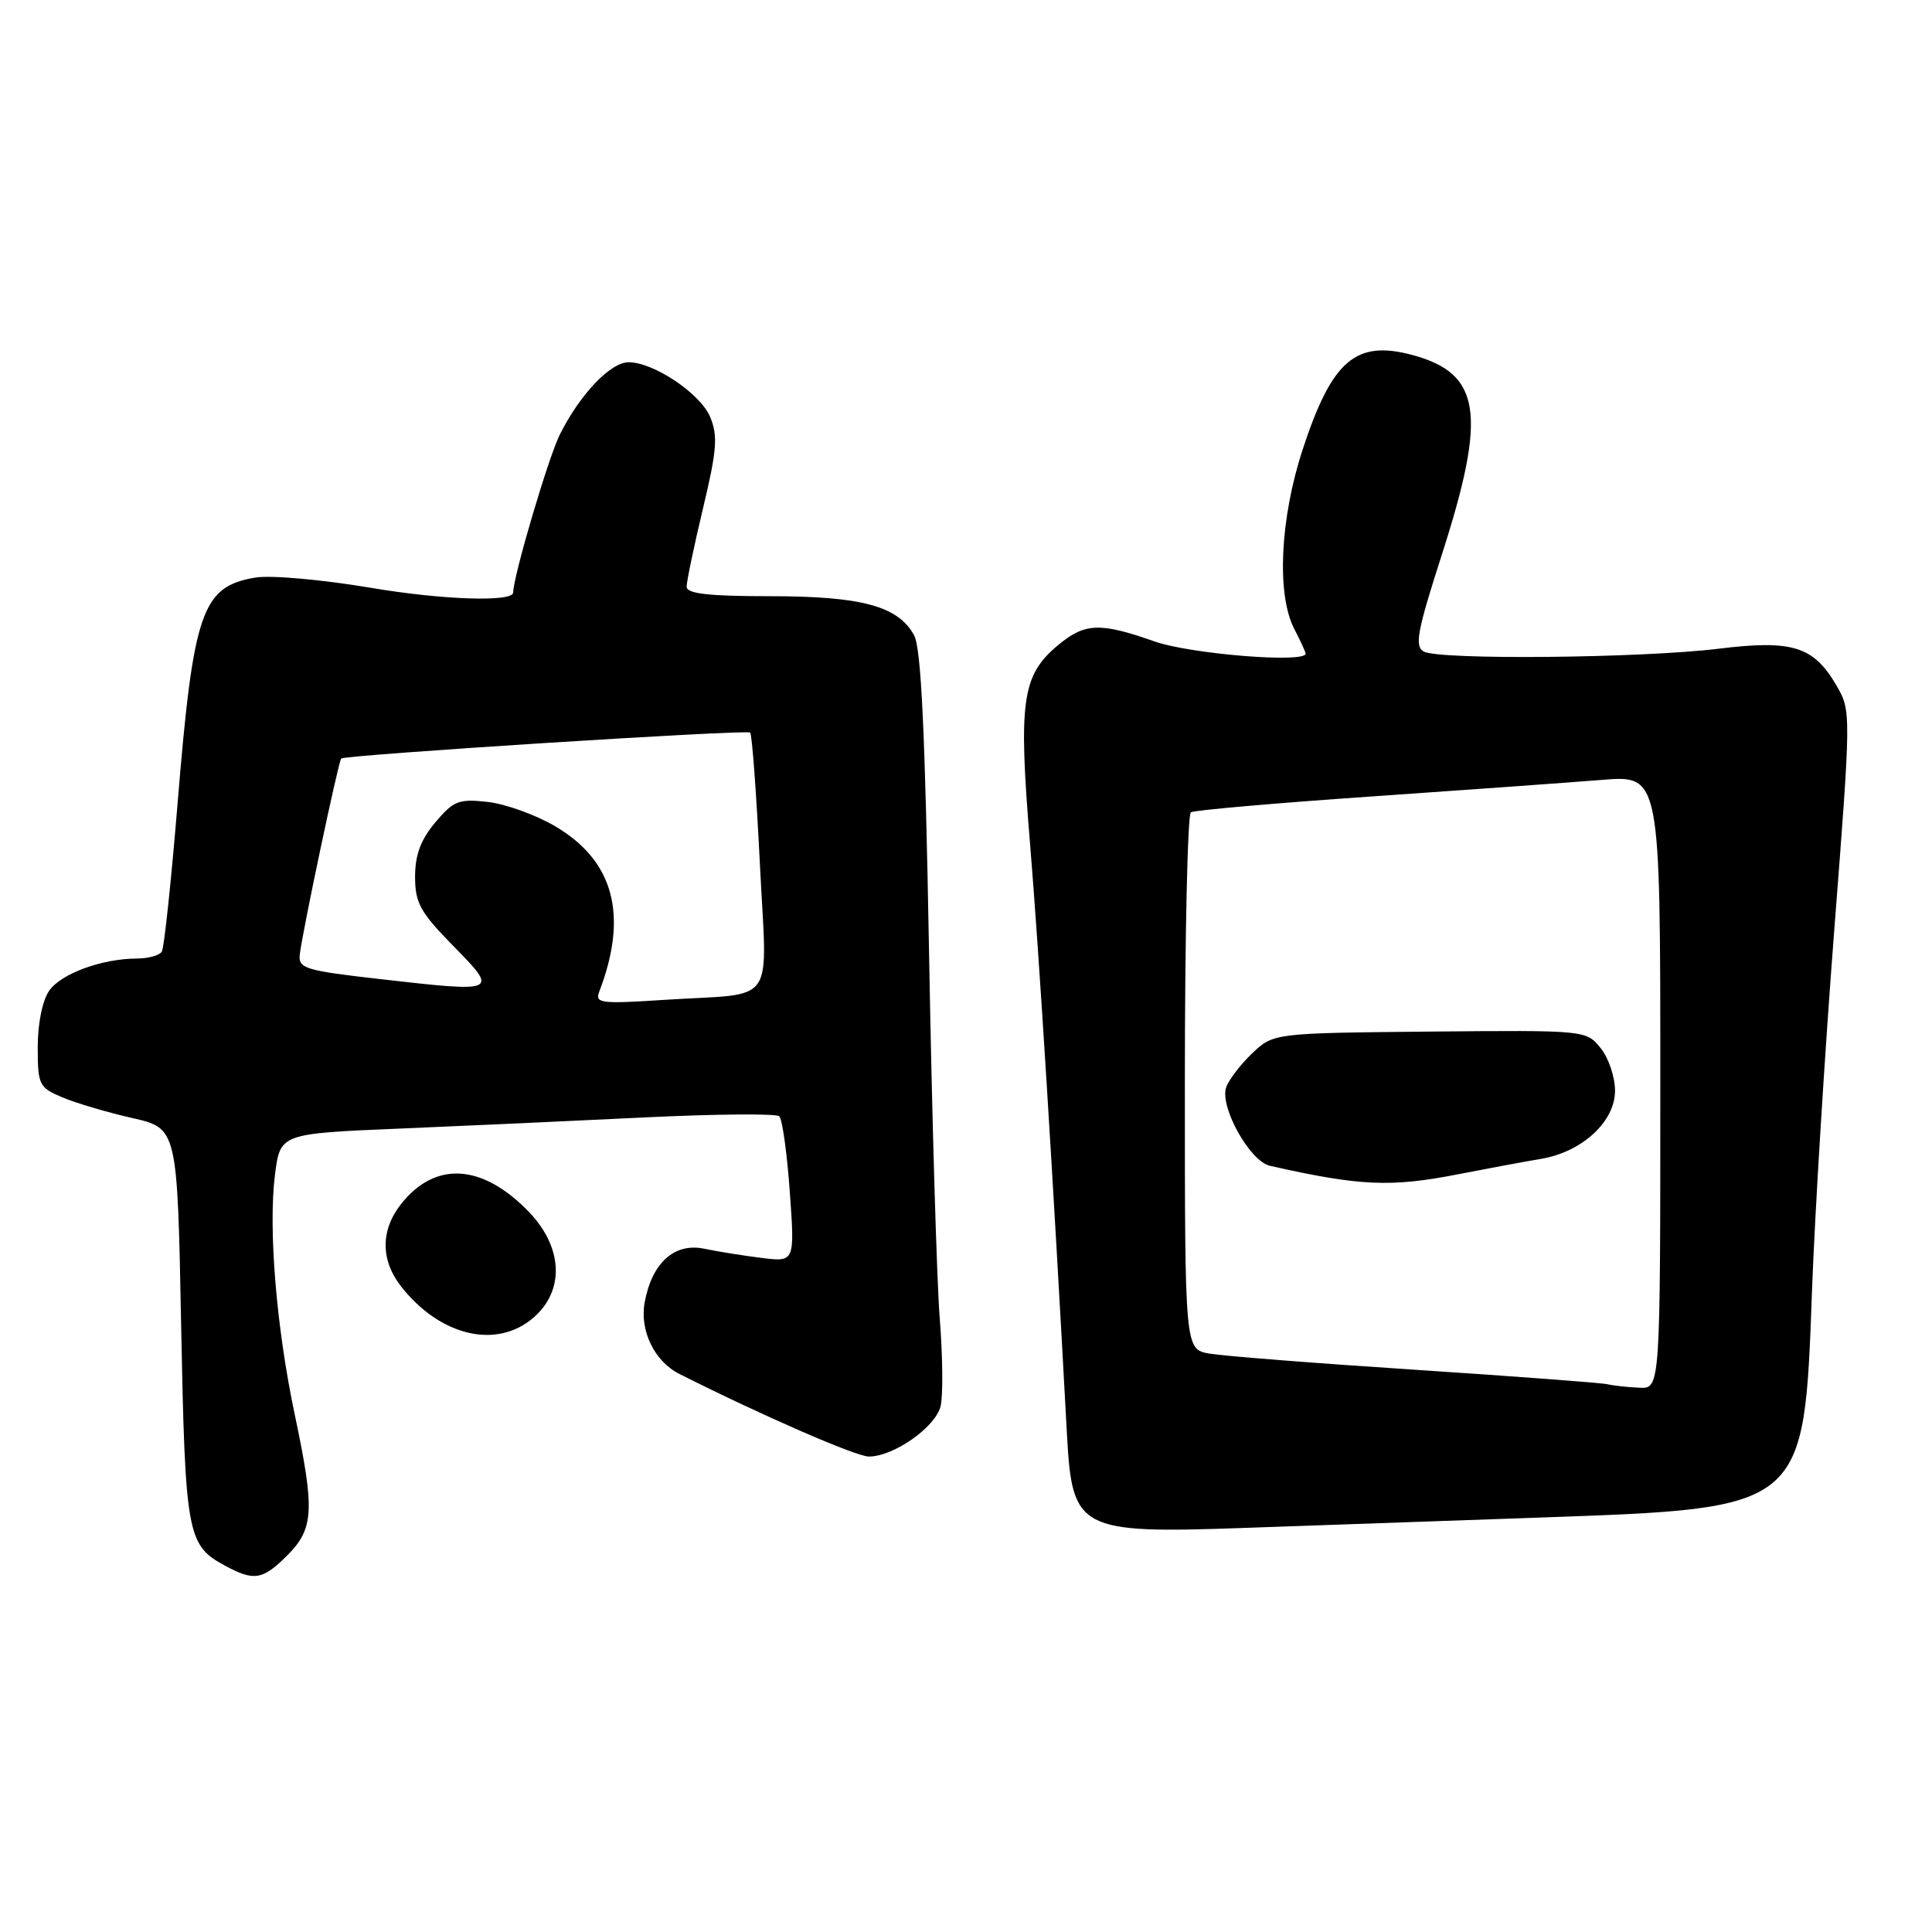 <?xml version="1.0" encoding="UTF-8" standalone="no"?>
<!DOCTYPE svg PUBLIC "-//W3C//DTD SVG 1.1//EN" "http://www.w3.org/Graphics/SVG/1.1/DTD/svg11.dtd" >
<svg xmlns="http://www.w3.org/2000/svg" xmlns:xlink="http://www.w3.org/1999/xlink" version="1.1" viewBox="0 0 256 256">
 <g >
 <path fill="currentColor"
d=" M 38.08 206.08 C 41.60 202.55 41.73 200.10 39.05 187.41 C 36.62 175.92 35.54 162.82 36.43 155.71 C 37.12 150.21 37.12 150.21 52.81 149.55 C 61.44 149.19 76.15 148.52 85.50 148.06 C 94.85 147.61 102.84 147.54 103.25 147.91 C 103.66 148.29 104.29 152.79 104.65 157.91 C 105.32 167.23 105.32 167.23 100.91 166.68 C 98.48 166.38 95.08 165.83 93.35 165.47 C 89.39 164.63 86.41 167.29 85.43 172.53 C 84.72 176.29 86.71 180.40 90.05 182.07 C 101.02 187.59 113.44 193.00 115.13 193.00 C 118.40 193.00 123.93 189.13 124.63 186.35 C 124.97 184.99 124.92 179.74 124.52 174.69 C 124.12 169.63 123.48 147.72 123.10 126.00 C 122.58 96.94 122.06 85.88 121.12 84.17 C 119.00 80.31 114.18 79.00 102.03 79.00 C 93.88 79.00 91.00 78.67 90.98 77.75 C 90.98 77.06 91.95 72.39 93.15 67.37 C 94.99 59.68 95.14 57.76 94.11 55.27 C 92.83 52.17 86.63 48.00 83.30 48.00 C 80.89 48.00 76.85 52.24 74.18 57.58 C 72.67 60.59 68.00 76.41 68.00 78.51 C 68.00 79.80 58.68 79.50 49.22 77.90 C 42.67 76.80 35.88 76.19 33.84 76.53 C 26.75 77.72 25.62 80.97 23.54 106.35 C 22.69 116.71 21.75 125.60 21.44 126.10 C 21.13 126.59 19.67 127.00 18.19 127.01 C 13.54 127.02 8.12 128.99 6.53 131.26 C 5.62 132.55 5.00 135.61 5.00 138.74 C 5.00 143.76 5.17 144.10 8.25 145.40 C 10.04 146.16 14.20 147.39 17.50 148.14 C 23.50 149.50 23.50 149.50 24.00 175.50 C 24.54 203.33 24.79 204.74 29.78 207.44 C 33.66 209.55 34.79 209.37 38.08 206.08 Z  M 204.16 201.08 C 239.29 199.84 239.04 200.05 240.10 171.04 C 240.47 160.85 241.80 139.38 243.04 123.35 C 245.29 94.37 245.29 94.19 243.35 90.85 C 240.32 85.64 237.52 84.76 227.79 85.95 C 217.61 87.21 190.65 87.47 188.65 86.33 C 187.41 85.63 187.79 83.63 191.05 73.50 C 197.05 54.83 196.27 49.50 187.15 47.04 C 179.65 45.02 176.50 47.73 172.63 59.50 C 169.60 68.72 169.13 78.80 171.51 83.36 C 172.33 84.94 173.00 86.40 173.00 86.61 C 173.00 87.90 157.76 86.67 153.00 85.00 C 145.70 82.43 143.73 82.52 140.11 85.56 C 135.40 89.52 134.93 92.98 136.49 111.84 C 137.65 125.87 139.55 156.15 141.39 190.29 C 142.07 202.69 143.05 203.22 164.50 202.47 C 173.30 202.17 191.15 201.54 204.16 201.08 Z  M 70.67 174.61 C 74.86 171.01 74.60 165.25 70.05 160.55 C 63.88 154.18 57.65 153.82 53.13 159.56 C 50.41 163.02 50.42 166.99 53.16 170.48 C 58.33 177.05 65.79 178.81 70.67 174.61 Z  M 79.41 131.38 C 83.28 121.28 81.35 114.05 73.54 109.47 C 70.98 107.97 66.97 106.52 64.62 106.26 C 60.79 105.83 60.10 106.10 57.68 108.97 C 55.75 111.27 55.00 113.27 55.00 116.17 C 55.00 119.65 55.68 120.87 60.06 125.34 C 66.10 131.49 66.03 131.52 50.50 129.75 C 40.45 128.61 39.52 128.33 39.72 126.50 C 40.03 123.64 44.86 100.80 45.21 100.51 C 45.82 100.02 98.97 96.64 99.40 97.07 C 99.65 97.32 100.22 105.07 100.68 114.30 C 101.63 133.74 103.17 131.51 88.13 132.48 C 79.54 133.04 78.81 132.95 79.41 131.38 Z  M 213.00 183.42 C 212.18 183.23 200.70 182.37 187.50 181.50 C 174.30 180.64 162.04 179.67 160.25 179.36 C 157.00 178.78 157.00 178.78 157.00 143.45 C 157.00 124.02 157.36 107.90 157.80 107.63 C 158.23 107.36 168.92 106.42 181.55 105.55 C 194.17 104.68 207.99 103.68 212.25 103.34 C 220.00 102.71 220.00 102.71 220.00 143.36 C 220.00 184.00 220.00 184.00 217.25 183.88 C 215.74 183.82 213.82 183.61 213.00 183.42 Z  M 193.29 155.58 C 197.26 154.81 202.17 153.89 204.22 153.55 C 209.65 152.63 214.00 148.62 214.00 144.52 C 214.00 142.71 213.14 140.16 212.08 138.86 C 210.16 136.51 210.11 136.50 189.44 136.69 C 168.73 136.89 168.73 136.89 165.87 139.62 C 164.31 141.12 162.77 143.15 162.46 144.12 C 161.63 146.74 165.63 153.88 168.26 154.47 C 180.21 157.17 184.29 157.35 193.29 155.58 Z "/>
</g>
</svg>